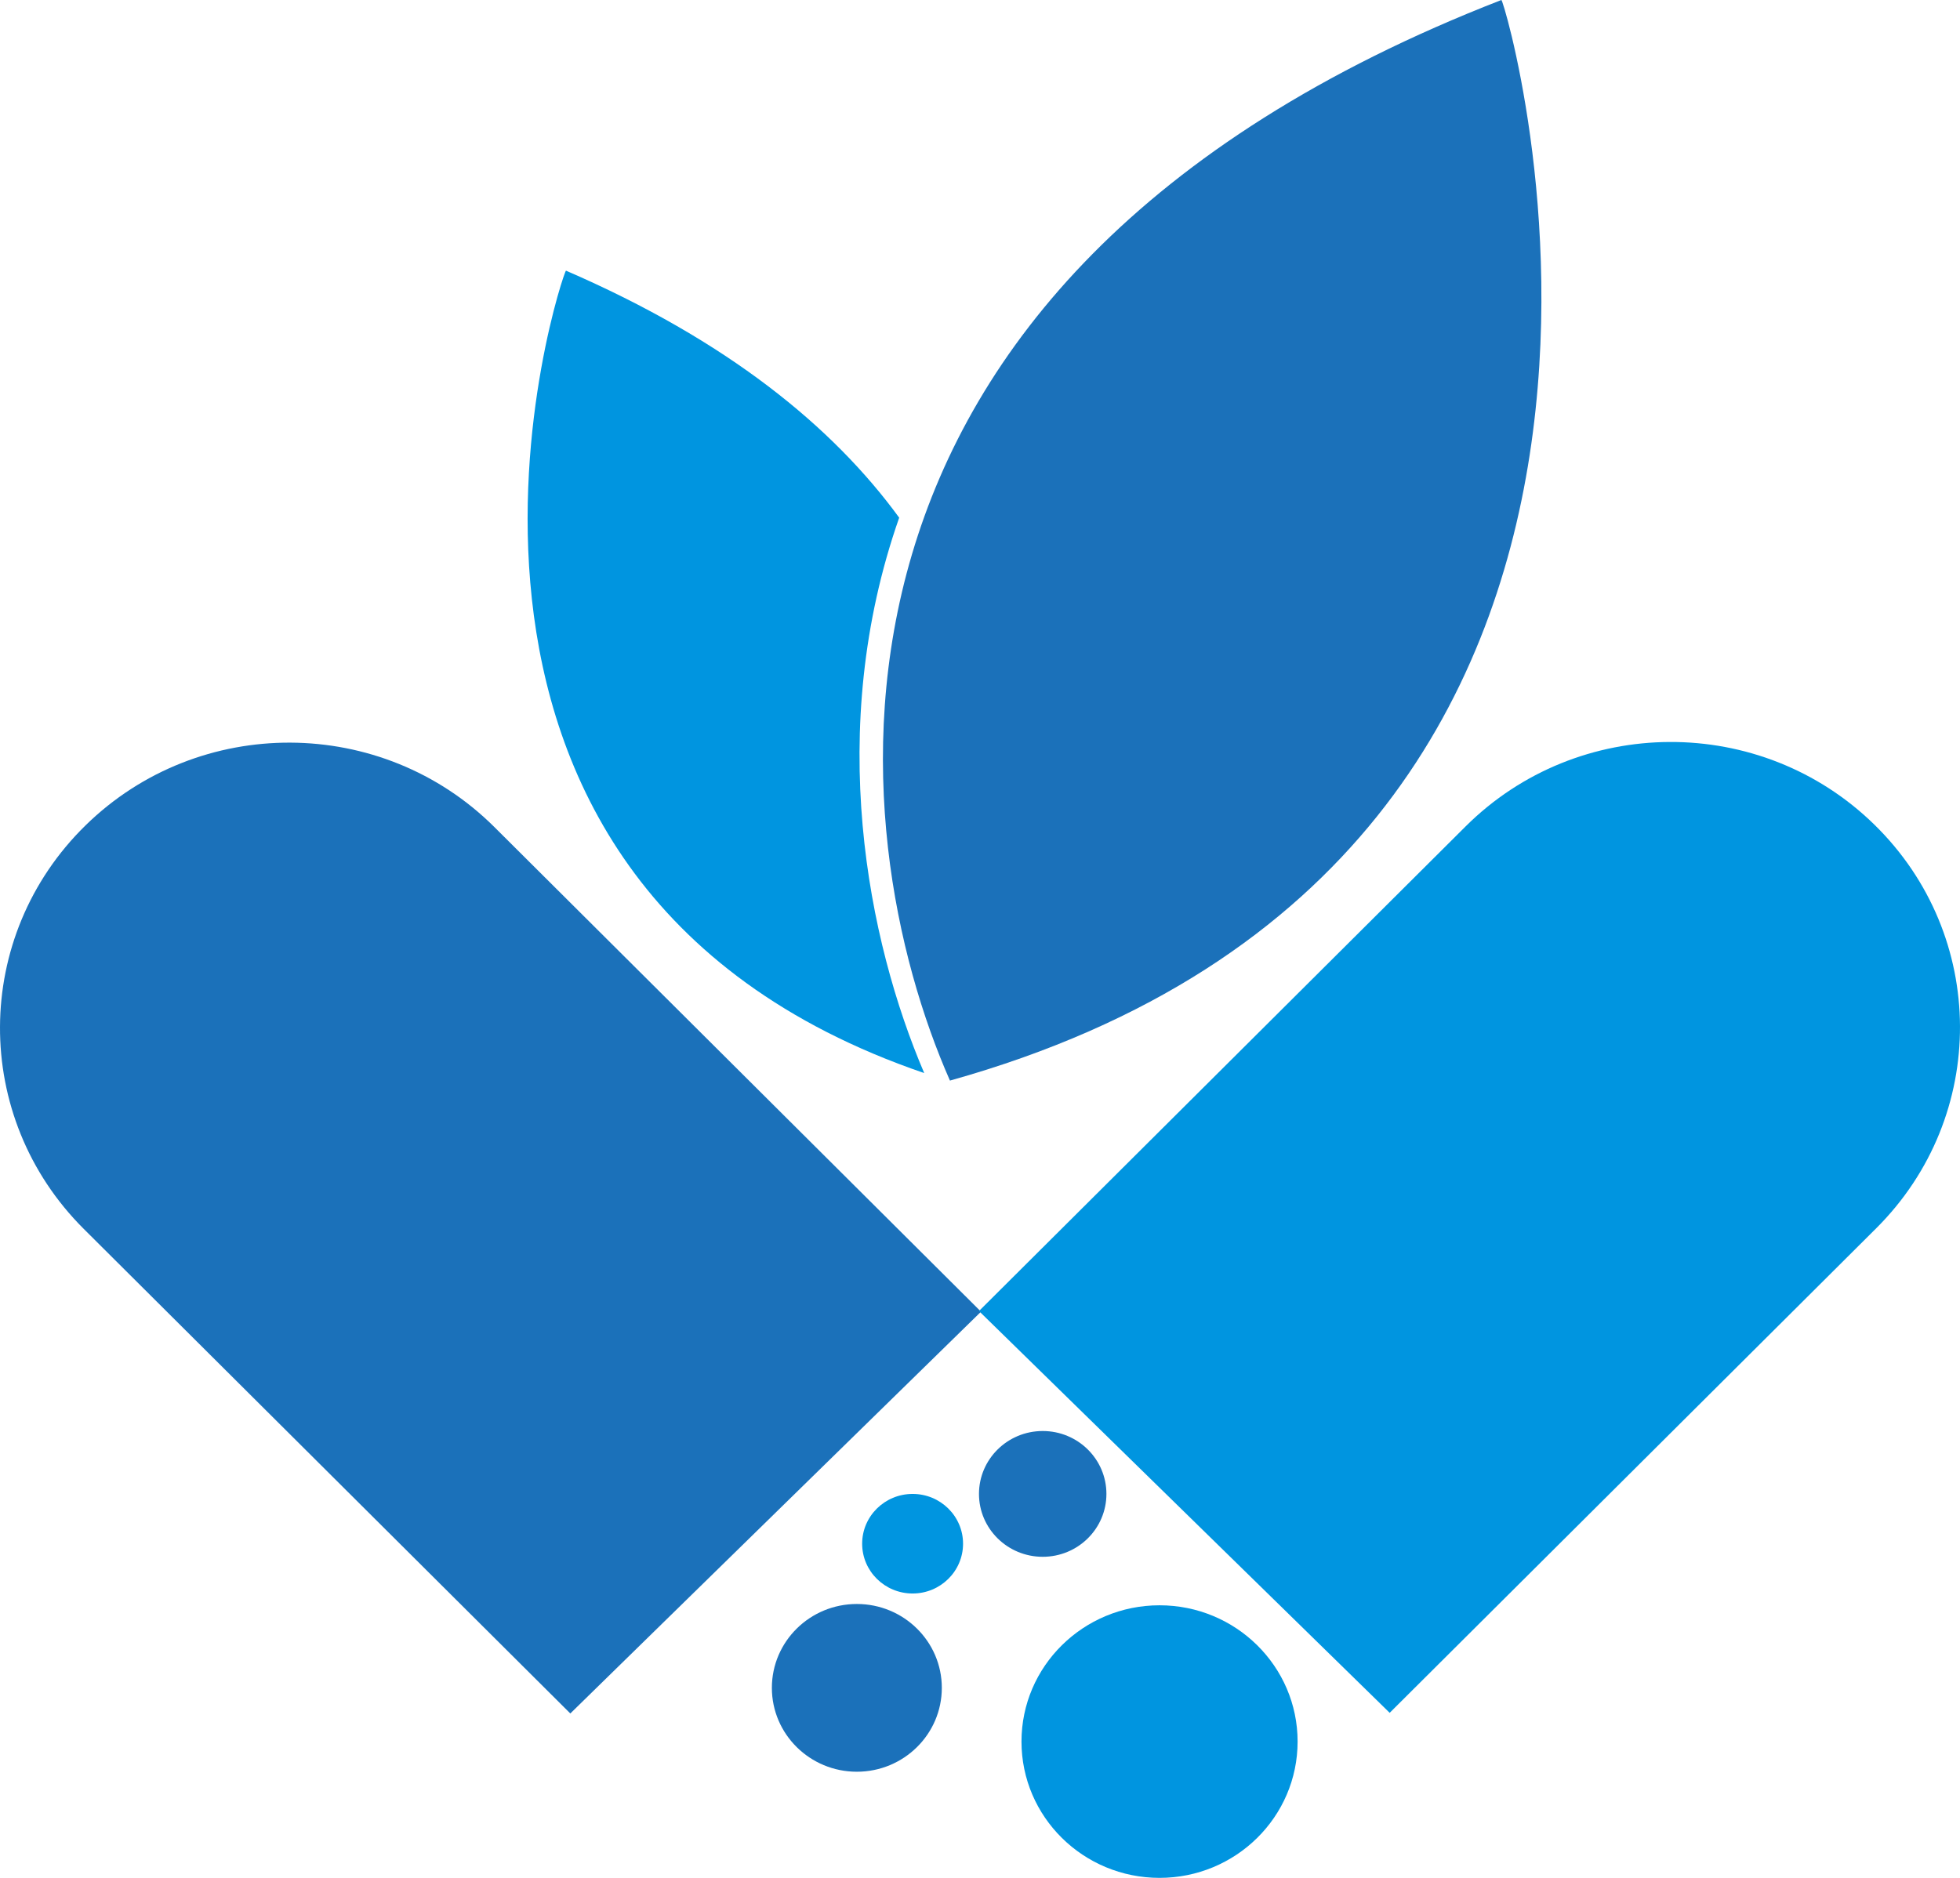 <svg width="48" height="46" viewBox="0 0 48 46" fill="none" xmlns="http://www.w3.org/2000/svg">
<path d="M2.051 30.103C-0.701 27.36 -0.681 22.934 2.096 20.217C4.873 17.499 9.356 17.519 12.109 20.261L24.025 32.131L13.967 41.973L2.051 30.103Z" fill="#1B71BA"/>
<path d="M45.949 30.087C48.701 27.345 48.681 22.918 45.904 20.201C43.127 17.483 38.644 17.503 35.891 20.245L23.975 32.115L34.033 41.957L45.949 30.087Z" fill="#0095E0"/>
<path d="M23.585 37.814C23.585 38.488 23.032 39.034 22.35 39.034C21.667 39.034 21.114 38.488 21.114 37.814C21.114 37.141 21.667 36.595 22.35 36.595C23.032 36.595 23.585 37.141 23.585 37.814Z" fill="#0095E0"/>
<path d="M23.065 41.345C23.065 42.48 22.133 43.4 20.984 43.4C19.835 43.4 18.903 42.48 18.903 41.345C18.903 40.211 19.835 39.291 20.984 39.291C22.133 39.291 23.065 40.211 23.065 41.345Z" fill="#1B71BA"/>
<path d="M31.778 42.661C31.778 44.505 30.264 46 28.397 46C26.529 46 25.016 44.505 25.016 42.661C25.016 40.818 26.529 39.323 28.397 39.323C30.264 39.323 31.778 40.818 31.778 42.661Z" fill="#0095E0"/>
<path d="M27.096 36.595C27.096 37.446 26.398 38.135 25.536 38.135C24.674 38.135 23.975 37.446 23.975 36.595C23.975 35.744 24.674 35.054 25.536 35.054C26.398 35.054 27.096 35.744 27.096 36.595Z" fill="#1B71BA"/>
<path d="M23.264 26.47C20.607 20.444 18.943 6.931 36.768 4.59029e-05C36.86 -0.036 43.025 20.942 23.264 26.47Z" fill="#1B71BA"/>
<path d="M13.861 6.63C17.807 8.338 20.393 10.449 22.021 12.681C20.197 17.883 21.254 23.059 22.634 26.286C8.777 21.544 13.792 6.61 13.861 6.63Z" fill="#0095E0"/>
</svg>

